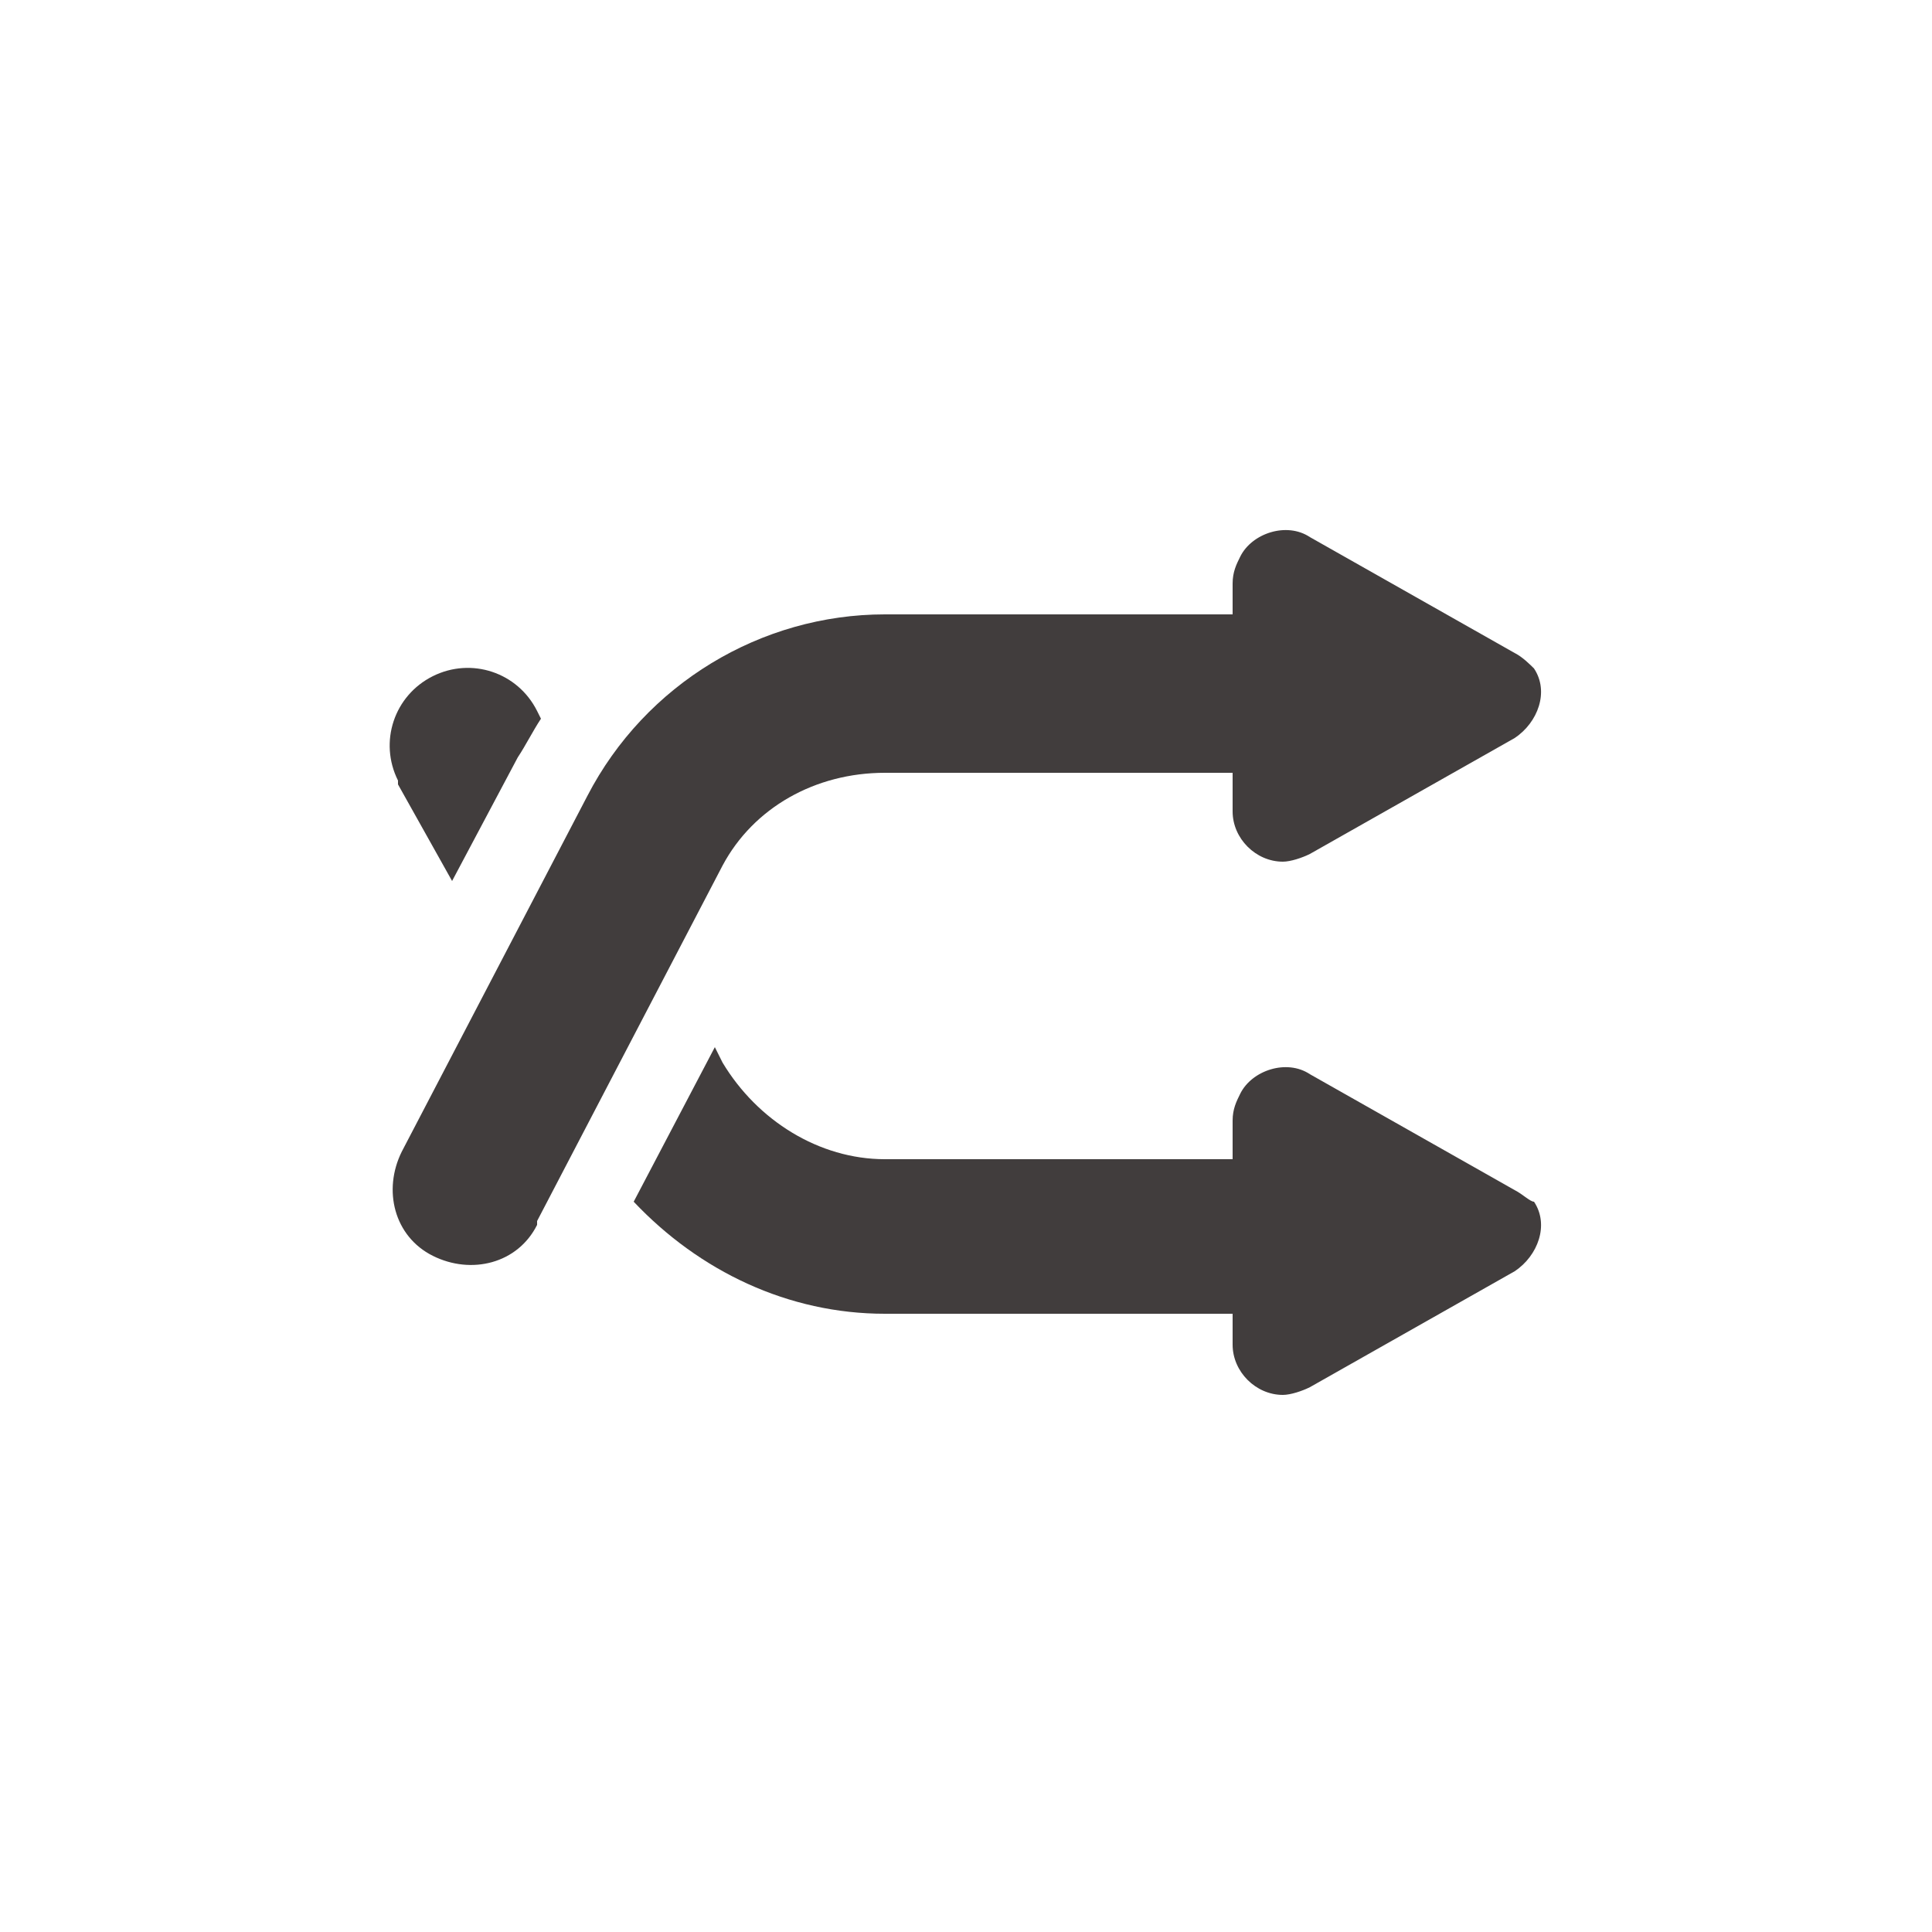<?xml version="1.0" encoding="utf-8"?>
<!-- Generator: Adobe Illustrator 22.1.0, SVG Export Plug-In . SVG Version: 6.00 Build 0)  -->
<svg version="1.1" id="图层_1" xmlns="http://www.w3.org/2000/svg" xmlns:xlink="http://www.w3.org/1999/xlink" x="0px" y="0px"
	 viewBox="0 0 50 50" style="enable-background:new 0 0 50 50;" xml:space="preserve">
<style type="text/css">
	.st0{clip-path:url(#SVGID_2_);}
	.st1{fill:none;}
	.st2{fill:#413D3D;}
</style>
<g>
	<g>
		<defs>
			<rect id="SVGID_1_" y="0" width="50" height="50"/>
		</defs>
		<clipPath id="SVGID_2_">
			<use xlink:href="#SVGID_1_"  style="overflow:visible;"/>
		</clipPath>
		<g transform="translate(0)" class="st0">
			<rect y="0" class="st1" width="50" height="50"/>
			<g transform="translate(10 14)">
				<path class="st2" d="M29.2,16.8l-5.3-3c-0.6-0.4-1.5-0.1-1.8,0.5c-0.1,0.2-0.2,0.4-0.2,0.7v1h-9c-1.7,0-3.3-1-4.2-2.5l-0.2-0.4
					l-2.1,4c1.7,1.8,4,2.9,6.5,2.9h9v0.8c0,0.7,0.6,1.3,1.3,1.3c0.2,0,0.5-0.1,0.7-0.2l5.3-3c0.6-0.4,0.9-1.2,0.5-1.8
					C29.6,17.1,29.4,16.9,29.2,16.8z"/>
				<path class="st2" d="M29.2,2.9l-5.3-3c-0.6-0.4-1.5-0.1-1.8,0.5c-0.1,0.2-0.2,0.4-0.2,0.7v0.8h-9c-3.2,0-6.2,1.8-7.7,4.7
					l-4.8,9.2c-0.5,1-0.2,2.2,0.8,2.7s2.2,0.2,2.7-0.8c0,0,0,0,0-0.1l4.8-9.2C9.5,6.9,11.1,6,12.9,6h9v1c0,0.7,0.6,1.3,1.3,1.3
					c0.2,0,0.5-0.1,0.7-0.2l5.3-3c0.6-0.4,0.9-1.2,0.5-1.8C29.6,3.2,29.4,3,29.2,2.9z"/>
				<path class="st2" d="M1.7,8.8l1.7-3.2c0.2-0.3,0.4-0.7,0.6-1L3.9,4.4C3.4,3.4,2.2,3,1.2,3.5s-1.4,1.7-0.9,2.7c0,0,0,0,0,0.1
					L1.7,8.8z"/>
			</g>
		</g>
	</g>
</g>
</svg>
